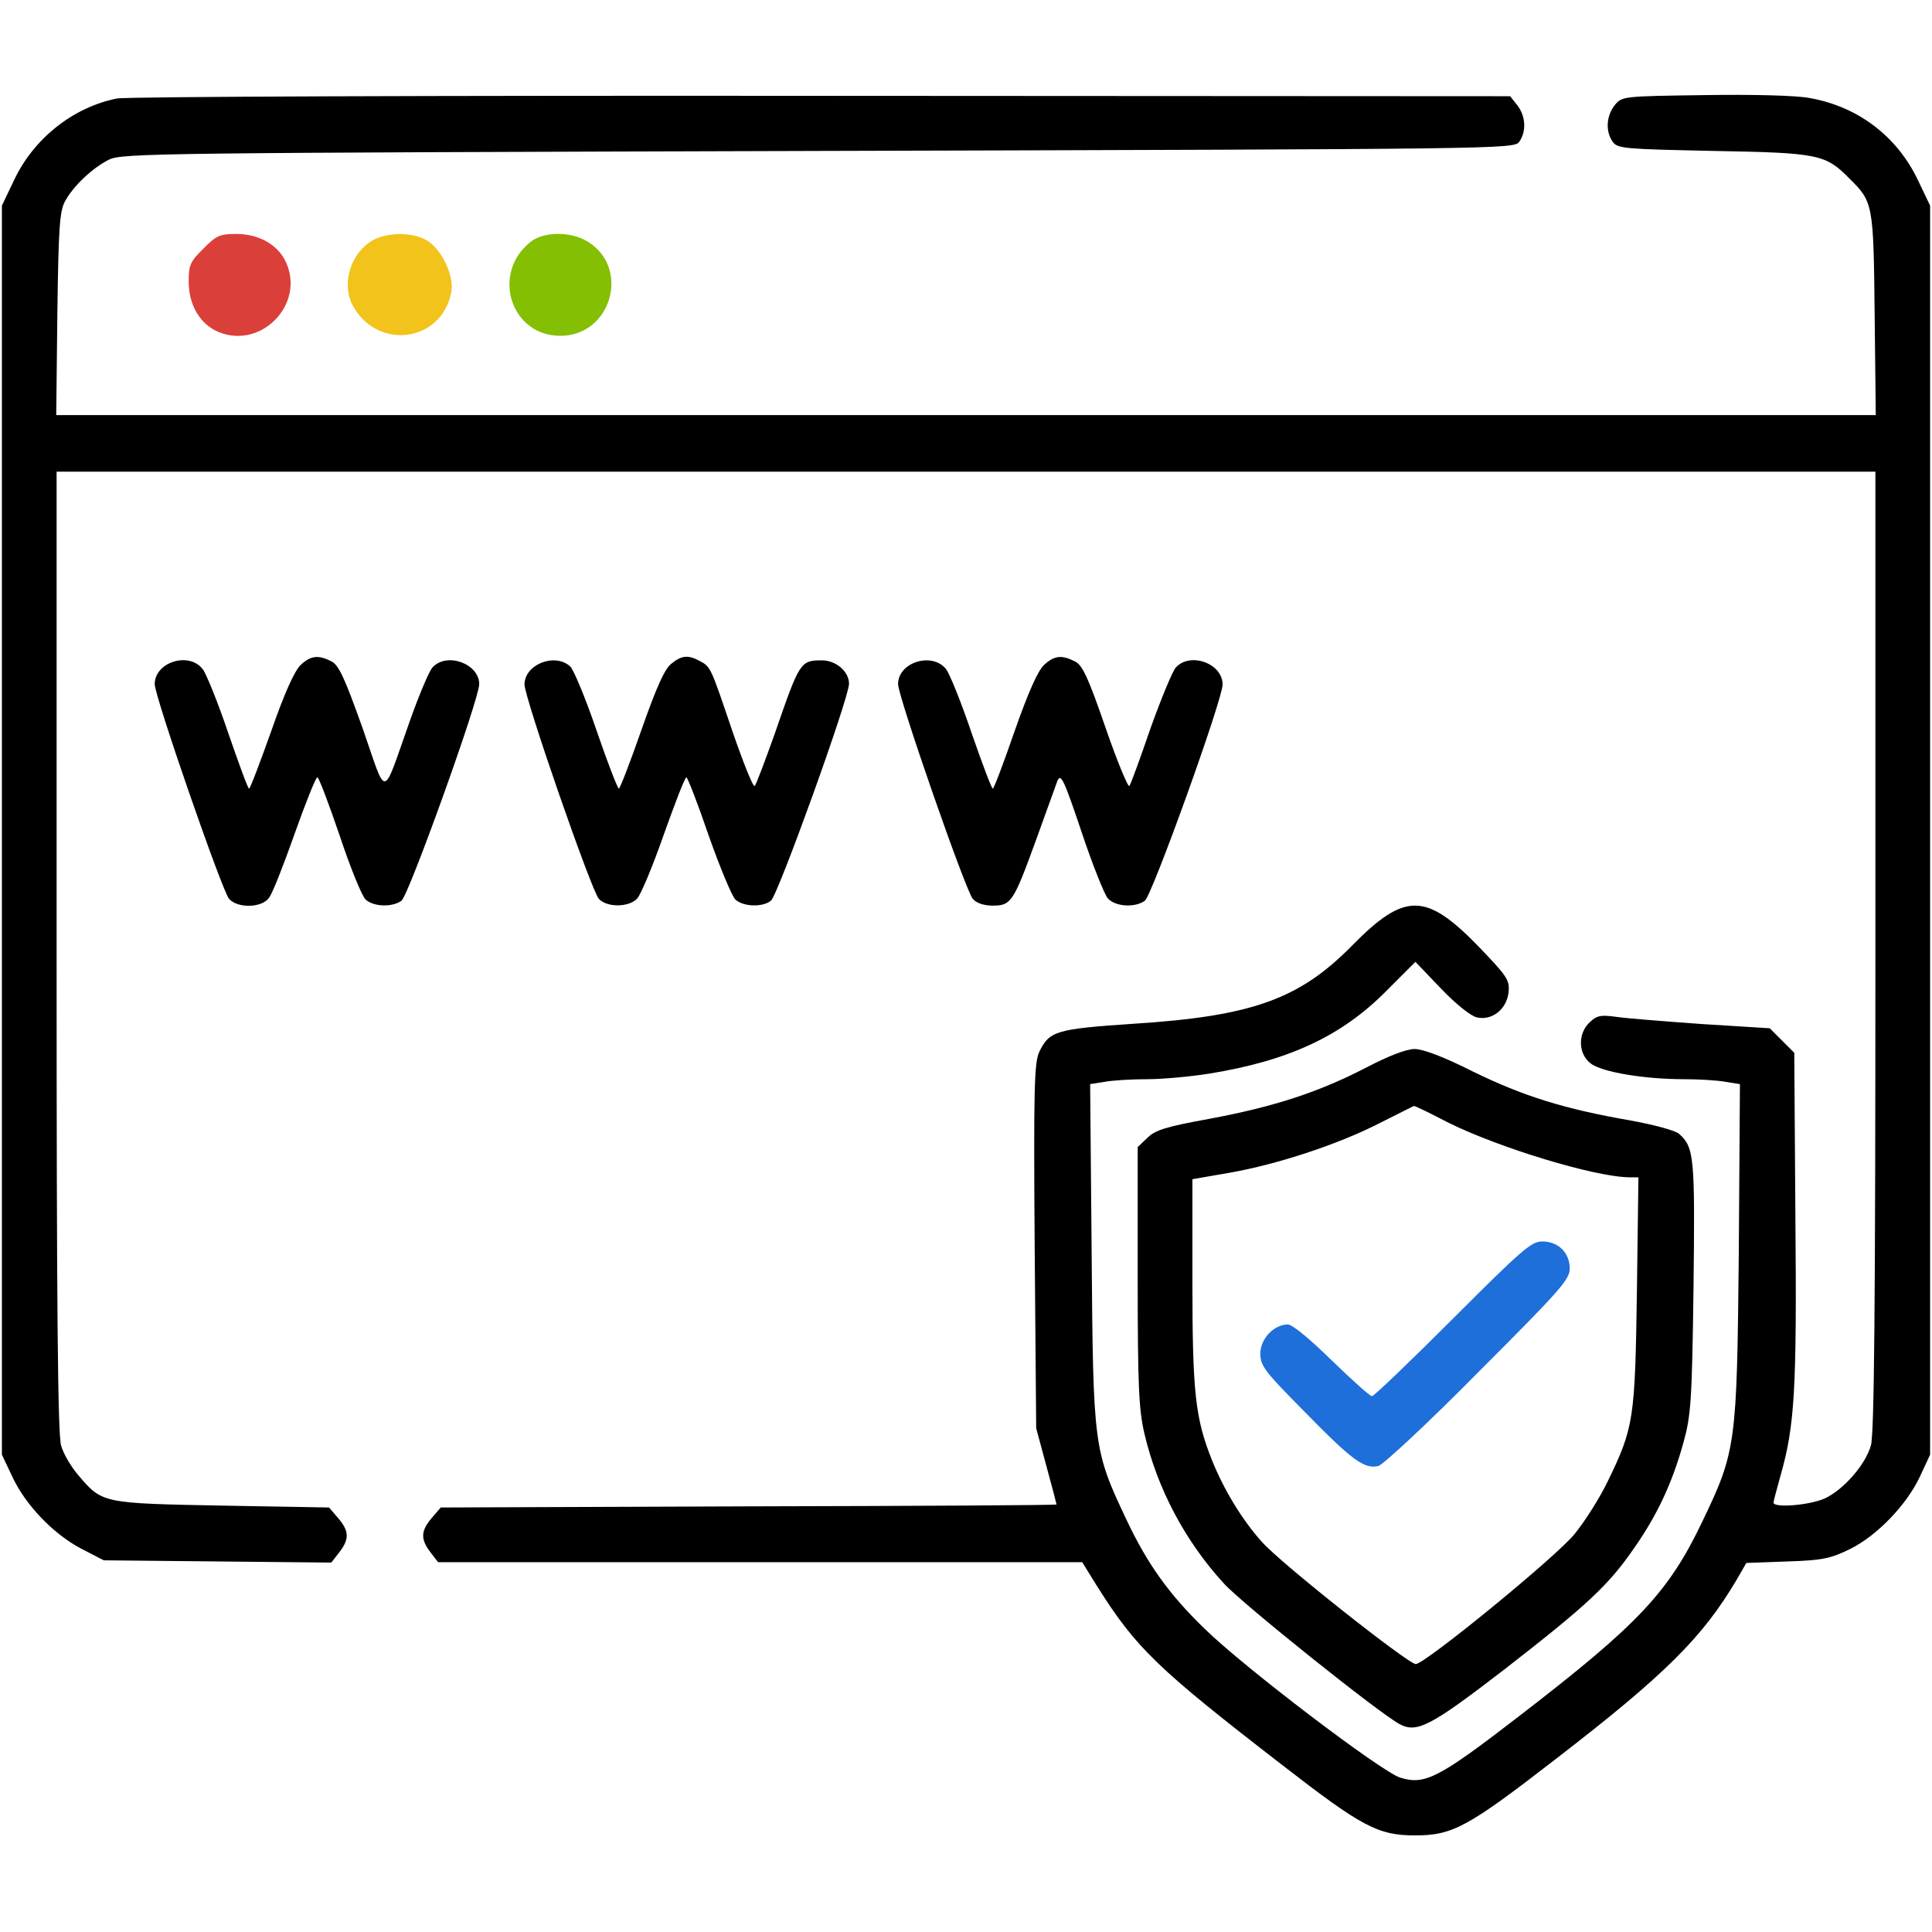 <?xml version="1.0" standalone="no"?>
<!DOCTYPE svg PUBLIC "-//W3C//DTD SVG 20010904//EN"
 "http://www.w3.org/TR/2001/REC-SVG-20010904/DTD/svg10.dtd">
<svg version="1.0" xmlns="http://www.w3.org/2000/svg"
 width="512pt" height="512pt" viewBox="0 0 512 512"
 preserveAspectRatio="xMidYMid meet">

<g transform="translate(0,512) scale(0.1,-0.1)"
fill="#000000" stroke="none">
<path d="M310 4859 c-116 -23 -221 -106 -273 -217 l-32 -67 0 -1655 0 -1655
27 -57 c35 -76 109 -153 183 -192 l60 -31 301 -3 302 -3 21 27 c27 35 27 56
-3 91 l-24 28 -284 5 c-317 6 -317 6 -380 80 -19 22 -40 57 -46 79 -9 28 -12
374 -12 1310 l0 1271 2410 0 2410 0 0 -1271 c0 -936 -3 -1282 -12 -1310 -15
-52 -73 -117 -122 -140 -40 -18 -136 -26 -136 -11 0 4 9 37 19 73 37 130 43
226 39 681 l-3 438 -32 32 -33 33 -177 11 c-98 7 -200 15 -228 19 -43 6 -53 4
-72 -14 -32 -30 -31 -83 2 -109 29 -23 142 -42 248 -42 40 0 89 -3 110 -7 l38
-6 -3 -446 c-5 -511 -7 -527 -98 -716 -89 -186 -170 -271 -483 -512 -215 -166
-251 -184 -316 -164 -48 14 -414 292 -519 395 -94 91 -151 171 -206 287 -88
186 -89 193 -93 705 l-4 451 38 6 c21 4 72 7 113 7 41 0 116 7 166 15 209 34
349 99 467 218 l78 78 67 -70 c39 -41 79 -73 95 -77 41 -10 81 22 85 68 3 31
-5 42 -80 120 -139 143 -195 144 -334 3 -140 -143 -266 -188 -579 -208 -207
-14 -224 -19 -251 -75 -13 -29 -15 -93 -12 -515 l4 -482 27 -100 c15 -55 27
-101 27 -102 0 -2 -367 -4 -816 -5 l-816 -3 -24 -28 c-29 -34 -30 -56 -3 -91
l20 -26 854 0 853 0 39 -63 c104 -165 159 -218 493 -476 209 -162 252 -185
350 -185 100 0 140 22 375 204 289 223 387 321 477 473 l26 45 109 4 c94 3
115 8 166 33 71 35 150 117 185 192 l27 58 0 1655 0 1655 -32 67 c-55 116
-158 195 -286 218 -33 7 -151 10 -278 8 -218 -3 -221 -3 -240 -27 -22 -28 -25
-69 -5 -97 13 -18 32 -19 268 -24 278 -5 296 -9 359 -73 63 -62 64 -67 67
-359 l3 -268 -2411 0 -2411 0 3 268 c3 227 6 272 20 298 22 41 73 89 117 111
34 17 131 18 1879 23 1810 5 1844 5 1858 24 20 28 17 69 -5 97 l-19 24 -1824
1 c-1011 1 -1843 -2 -1868 -7z"/>
<path d="M539 4461 c-35 -34 -39 -44 -39 -87 0 -58 26 -106 69 -129 117 -60
246 69 186 186 -23 43 -71 69 -129 69 -43 0 -53 -4 -87 -39z" fill= '#DB3F39'/>
<path d="M984 4481 c-55 -34 -79 -113 -50 -169 64 -122 237 -100 262 34 8 43
-25 113 -65 137 -38 23 -108 22 -147 -2z" fill='#F1C31B'/>
<path d="M1406 4479 c-105 -83 -53 -249 79 -249 135 0 187 180 72 250 -44 27
-116 27 -151 -1z" fill='#84BF04'/>
<path d="M797 3358 c-16 -15 -43 -74 -78 -175 -30 -84 -56 -153 -59 -153 -3 0
-27 66 -55 147 -27 80 -58 157 -68 170 -37 47 -127 18 -127 -40 0 -33 179
-549 197 -569 23 -26 88 -24 106 3 9 11 39 88 68 170 29 82 56 149 60 149 4 0
30 -69 59 -154 28 -84 59 -161 69 -170 21 -19 70 -21 95 -3 19 14 206 534 206
574 0 54 -86 86 -124 44 -9 -10 -36 -74 -60 -142 -75 -211 -59 -208 -125 -19
-47 132 -63 167 -82 177 -35 18 -55 16 -82 -9z"/>
<path d="M1779 3361 c-18 -14 -40 -64 -79 -175 -30 -86 -57 -156 -60 -156 -3
0 -30 69 -59 154 -29 85 -61 162 -70 170 -41 37 -121 5 -121 -48 0 -35 177
-546 197 -568 21 -23 78 -23 101 0 10 10 42 87 71 170 30 84 56 152 60 152 3
0 30 -69 59 -154 30 -85 62 -162 71 -170 21 -19 71 -21 94 -3 18 13 207 537
207 575 0 32 -34 62 -72 62 -57 0 -59 -4 -124 -192 -26 -73 -50 -137 -54 -141
-4 -4 -30 61 -59 145 -58 171 -57 171 -88 187 -30 16 -47 14 -74 -8z"/>
<path d="M2767 3358 c-17 -16 -42 -73 -78 -175 -29 -84 -55 -153 -58 -153 -3
0 -28 66 -56 147 -27 80 -58 157 -68 170 -37 46 -127 18 -127 -40 0 -33 179
-548 198 -569 9 -11 29 -18 53 -18 49 0 55 10 115 175 26 72 51 141 56 155 9
22 17 6 64 -134 29 -87 61 -167 70 -177 20 -22 72 -25 98 -6 19 14 206 533
206 573 0 56 -86 87 -124 45 -9 -10 -39 -83 -67 -161 -27 -79 -52 -147 -56
-153 -3 -5 -32 64 -63 154 -46 133 -61 166 -81 176 -35 18 -55 16 -82 -9z"/>
<path d="M3619 2290 c-126 -65 -243 -103 -414 -135 -116 -21 -144 -30 -165
-51 l-25 -24 0 -343 c0 -292 3 -353 18 -417 34 -145 108 -285 211 -397 47 -52
413 -345 465 -372 46 -25 83 -5 278 145 220 171 276 223 344 322 61 87 101
173 130 278 20 72 23 107 27 412 4 346 2 371 -38 407 -10 9 -65 24 -131 36
-173 30 -282 64 -415 129 -77 39 -133 60 -155 60 -22 0 -69 -18 -130 -50z
m219 -145 c135 -67 388 -144 480 -145 l24 0 -4 -302 c-5 -338 -8 -361 -77
-503 -21 -44 -61 -107 -88 -140 -48 -60 -396 -344 -421 -345 -20 0 -359 268
-408 324 -53 59 -101 139 -132 216 -44 110 -52 178 -52 470 l0 275 98 17 c126
22 288 75 399 132 48 24 89 45 90 45 2 1 43 -19 91 -44z"/>
<path d="M3850 1625 c-113 -113 -209 -205 -214 -205 -6 0 -53 43 -107 95 -57
56 -104 95 -116 95 -37 0 -73 -38 -73 -77 0 -33 12 -48 118 -155 125 -128 158
-152 195 -143 13 4 133 115 265 249 215 215 242 245 242 274 0 42 -30 72 -73
72 -29 0 -54 -22 -237 -205z" fill='#1E6FD9'/>
</g>
</svg>
